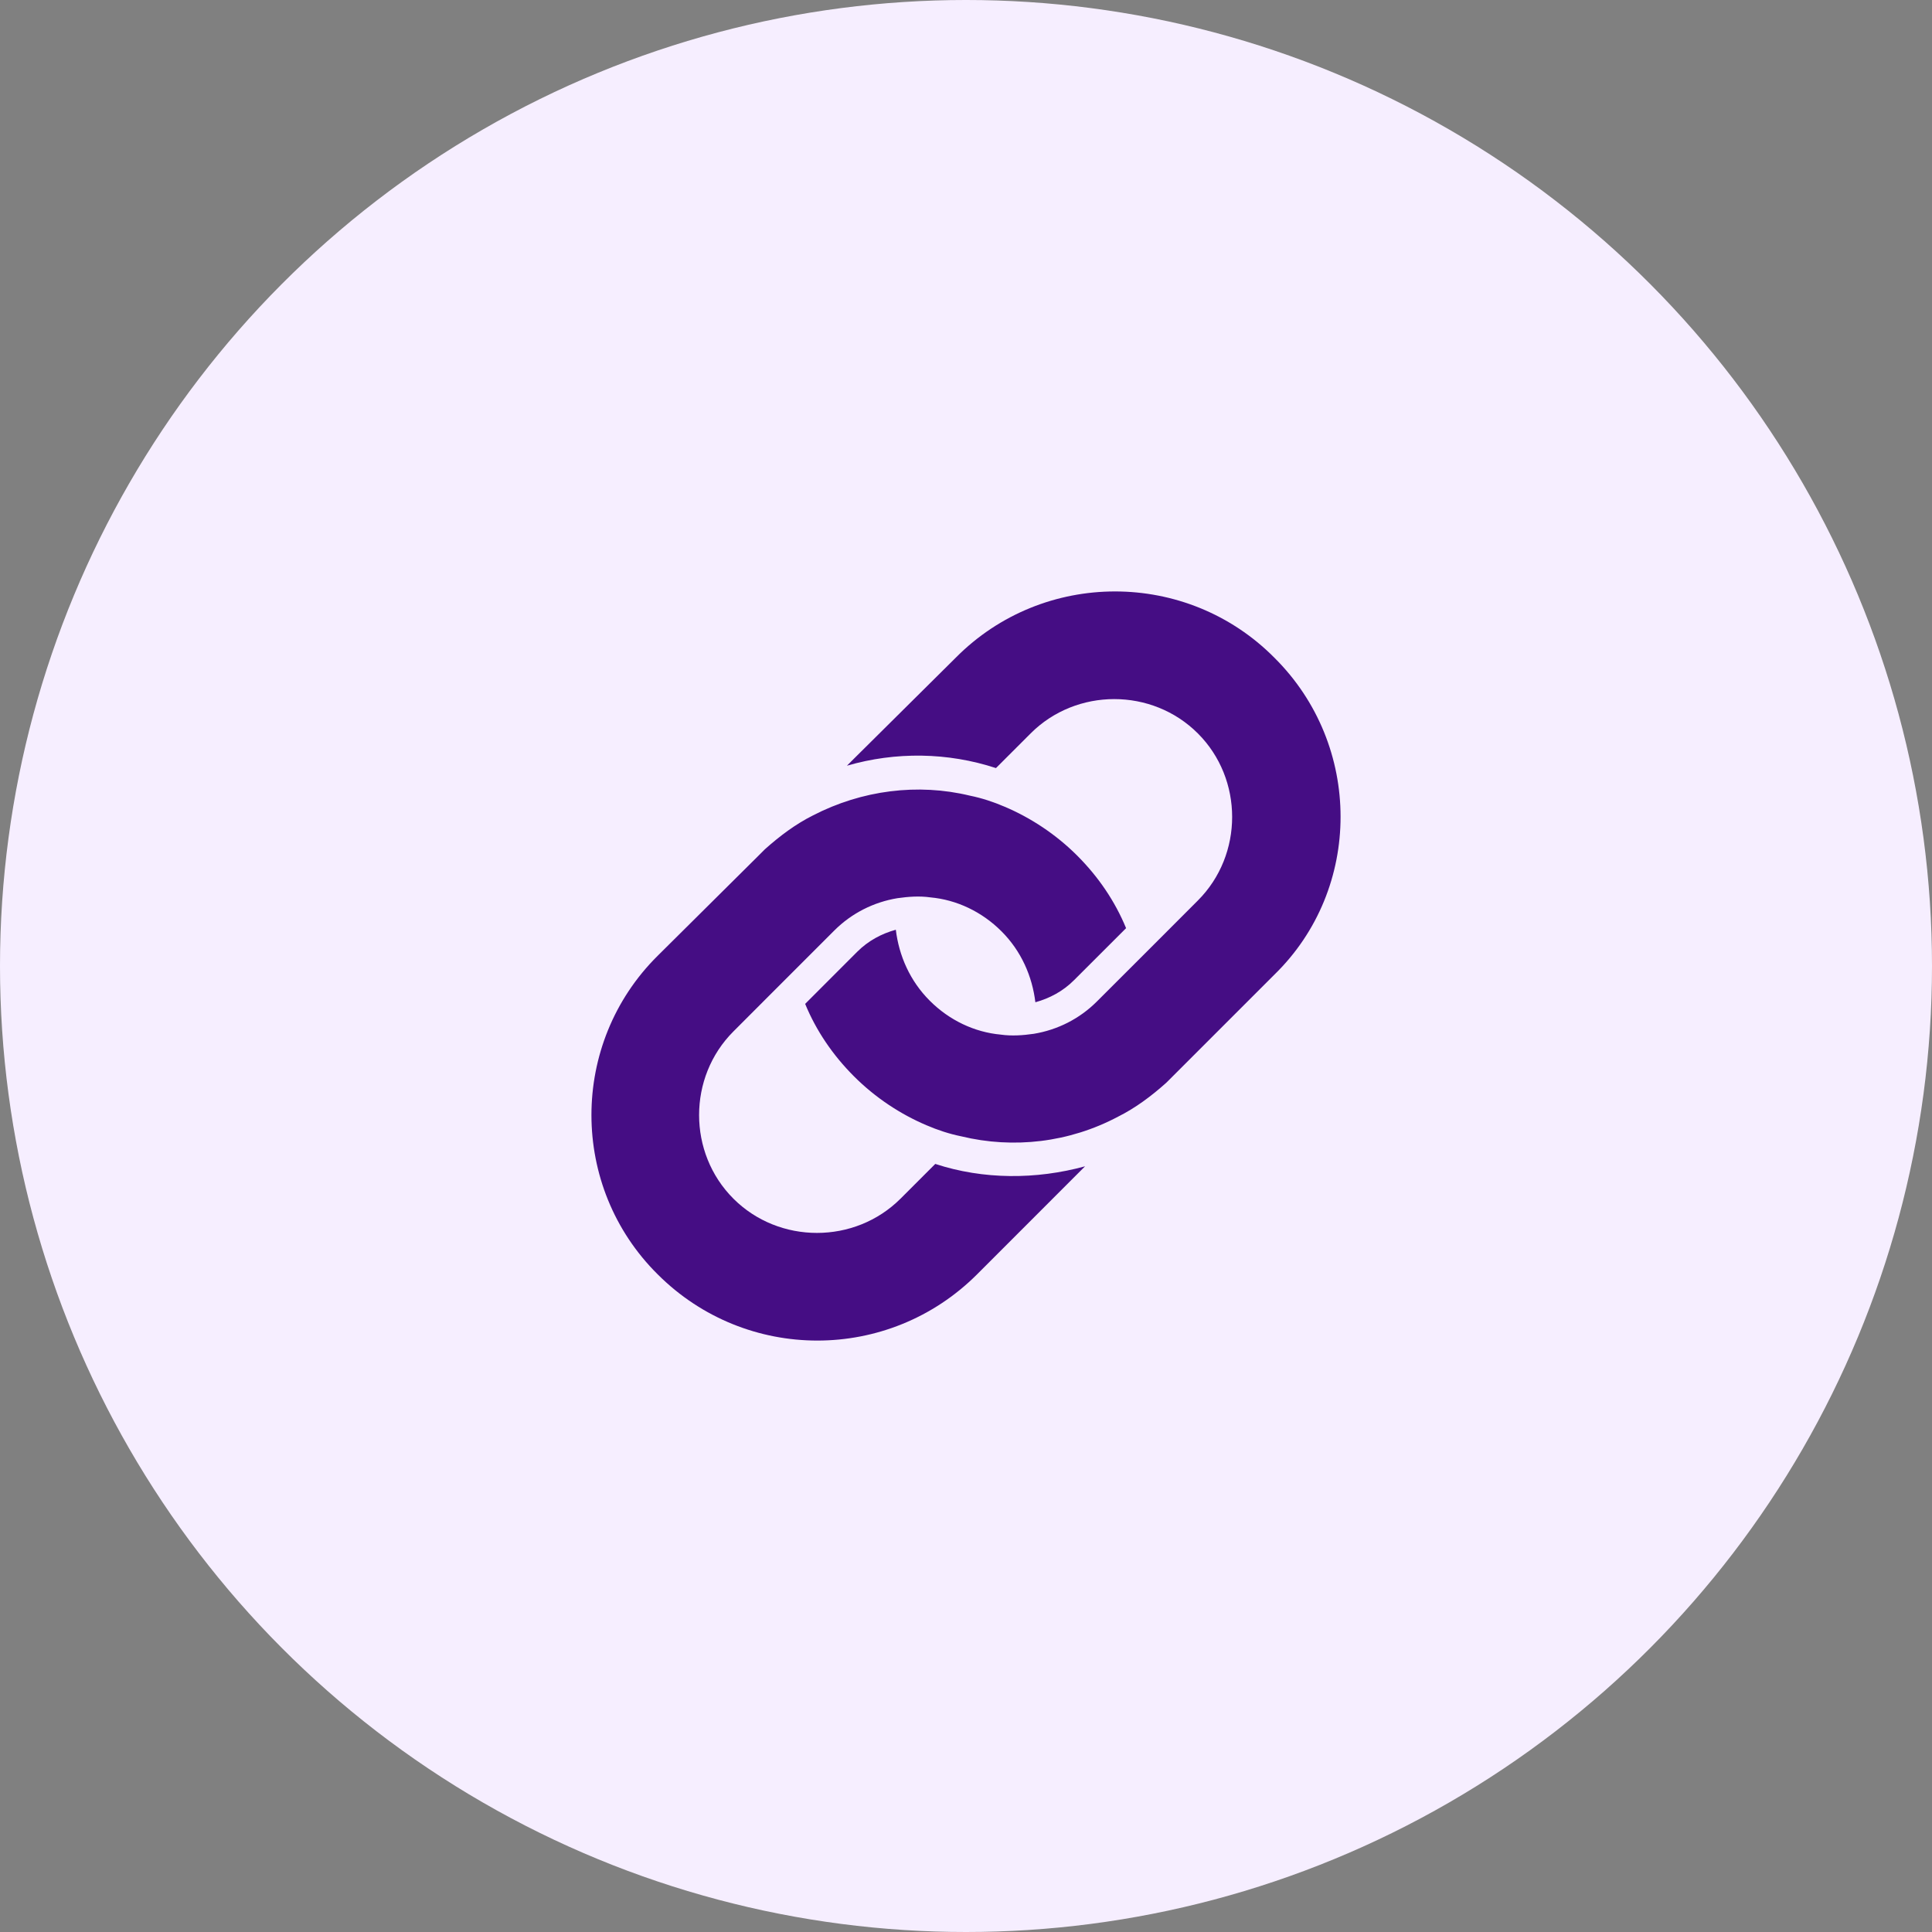 <svg width="43" height="43" viewBox="0 0 43 43" fill="none" xmlns="http://www.w3.org/2000/svg">
<rect x="0" y="0" width="43" height="43" fill="#808080" stroke="none"/>
<circle cx="21.5" cy="21.5" r="21.5" fill="#F6EEFF"/>
<path d="M28.363 14.638C26.414 12.672 23.22 12.672 21.272 14.638L19.008 16.884C18.955 16.937 18.902 16.989 18.85 17.042C19.938 16.726 21.096 16.744 22.167 17.095L22.939 16.323C23.957 15.305 25.642 15.305 26.66 16.323C27.678 17.34 27.678 19.025 26.66 20.043L25.888 20.816L25.309 21.395L24.413 22.29C24.027 22.676 23.536 22.922 23.009 23.009C22.764 23.044 22.518 23.062 22.272 23.027C21.693 22.974 21.131 22.711 20.693 22.272C20.254 21.834 20.008 21.272 19.938 20.693C19.622 20.78 19.324 20.938 19.078 21.184L17.92 22.343C18.165 22.939 18.534 23.483 19.008 23.957C19.482 24.431 20.043 24.8 20.622 25.045C20.868 25.151 21.131 25.238 21.395 25.291C22.553 25.572 23.799 25.431 24.887 24.852C25.273 24.659 25.625 24.396 25.958 24.098C26.011 24.045 26.063 23.992 26.116 23.94L28.363 21.693C30.328 19.78 30.328 16.586 28.363 14.638ZM20.816 25.905L20.043 26.678C19.025 27.695 17.34 27.695 16.323 26.678C15.305 25.66 15.305 23.975 16.323 22.957L17.095 22.184L17.674 21.605L18.569 20.71C18.955 20.324 19.447 20.078 19.973 19.991C20.219 19.956 20.465 19.938 20.71 19.973C21.289 20.026 21.851 20.289 22.29 20.728C22.729 21.166 22.974 21.728 23.044 22.307C23.36 22.22 23.659 22.062 23.904 21.816L25.063 20.658C24.817 20.061 24.449 19.517 23.975 19.043C23.501 18.569 22.939 18.2 22.36 17.955C22.114 17.849 21.851 17.762 21.588 17.709C20.429 17.428 19.183 17.586 18.095 18.148C17.709 18.341 17.358 18.604 17.024 18.902C16.972 18.955 16.919 19.008 16.866 19.06L14.638 21.272C12.672 23.22 12.672 26.414 14.638 28.363C16.603 30.328 19.78 30.328 21.746 28.363L23.992 26.116C24.045 26.063 24.098 26.011 24.15 25.958C23.062 26.256 21.886 26.256 20.816 25.905Z" fill="#450D84"/>
</svg>
